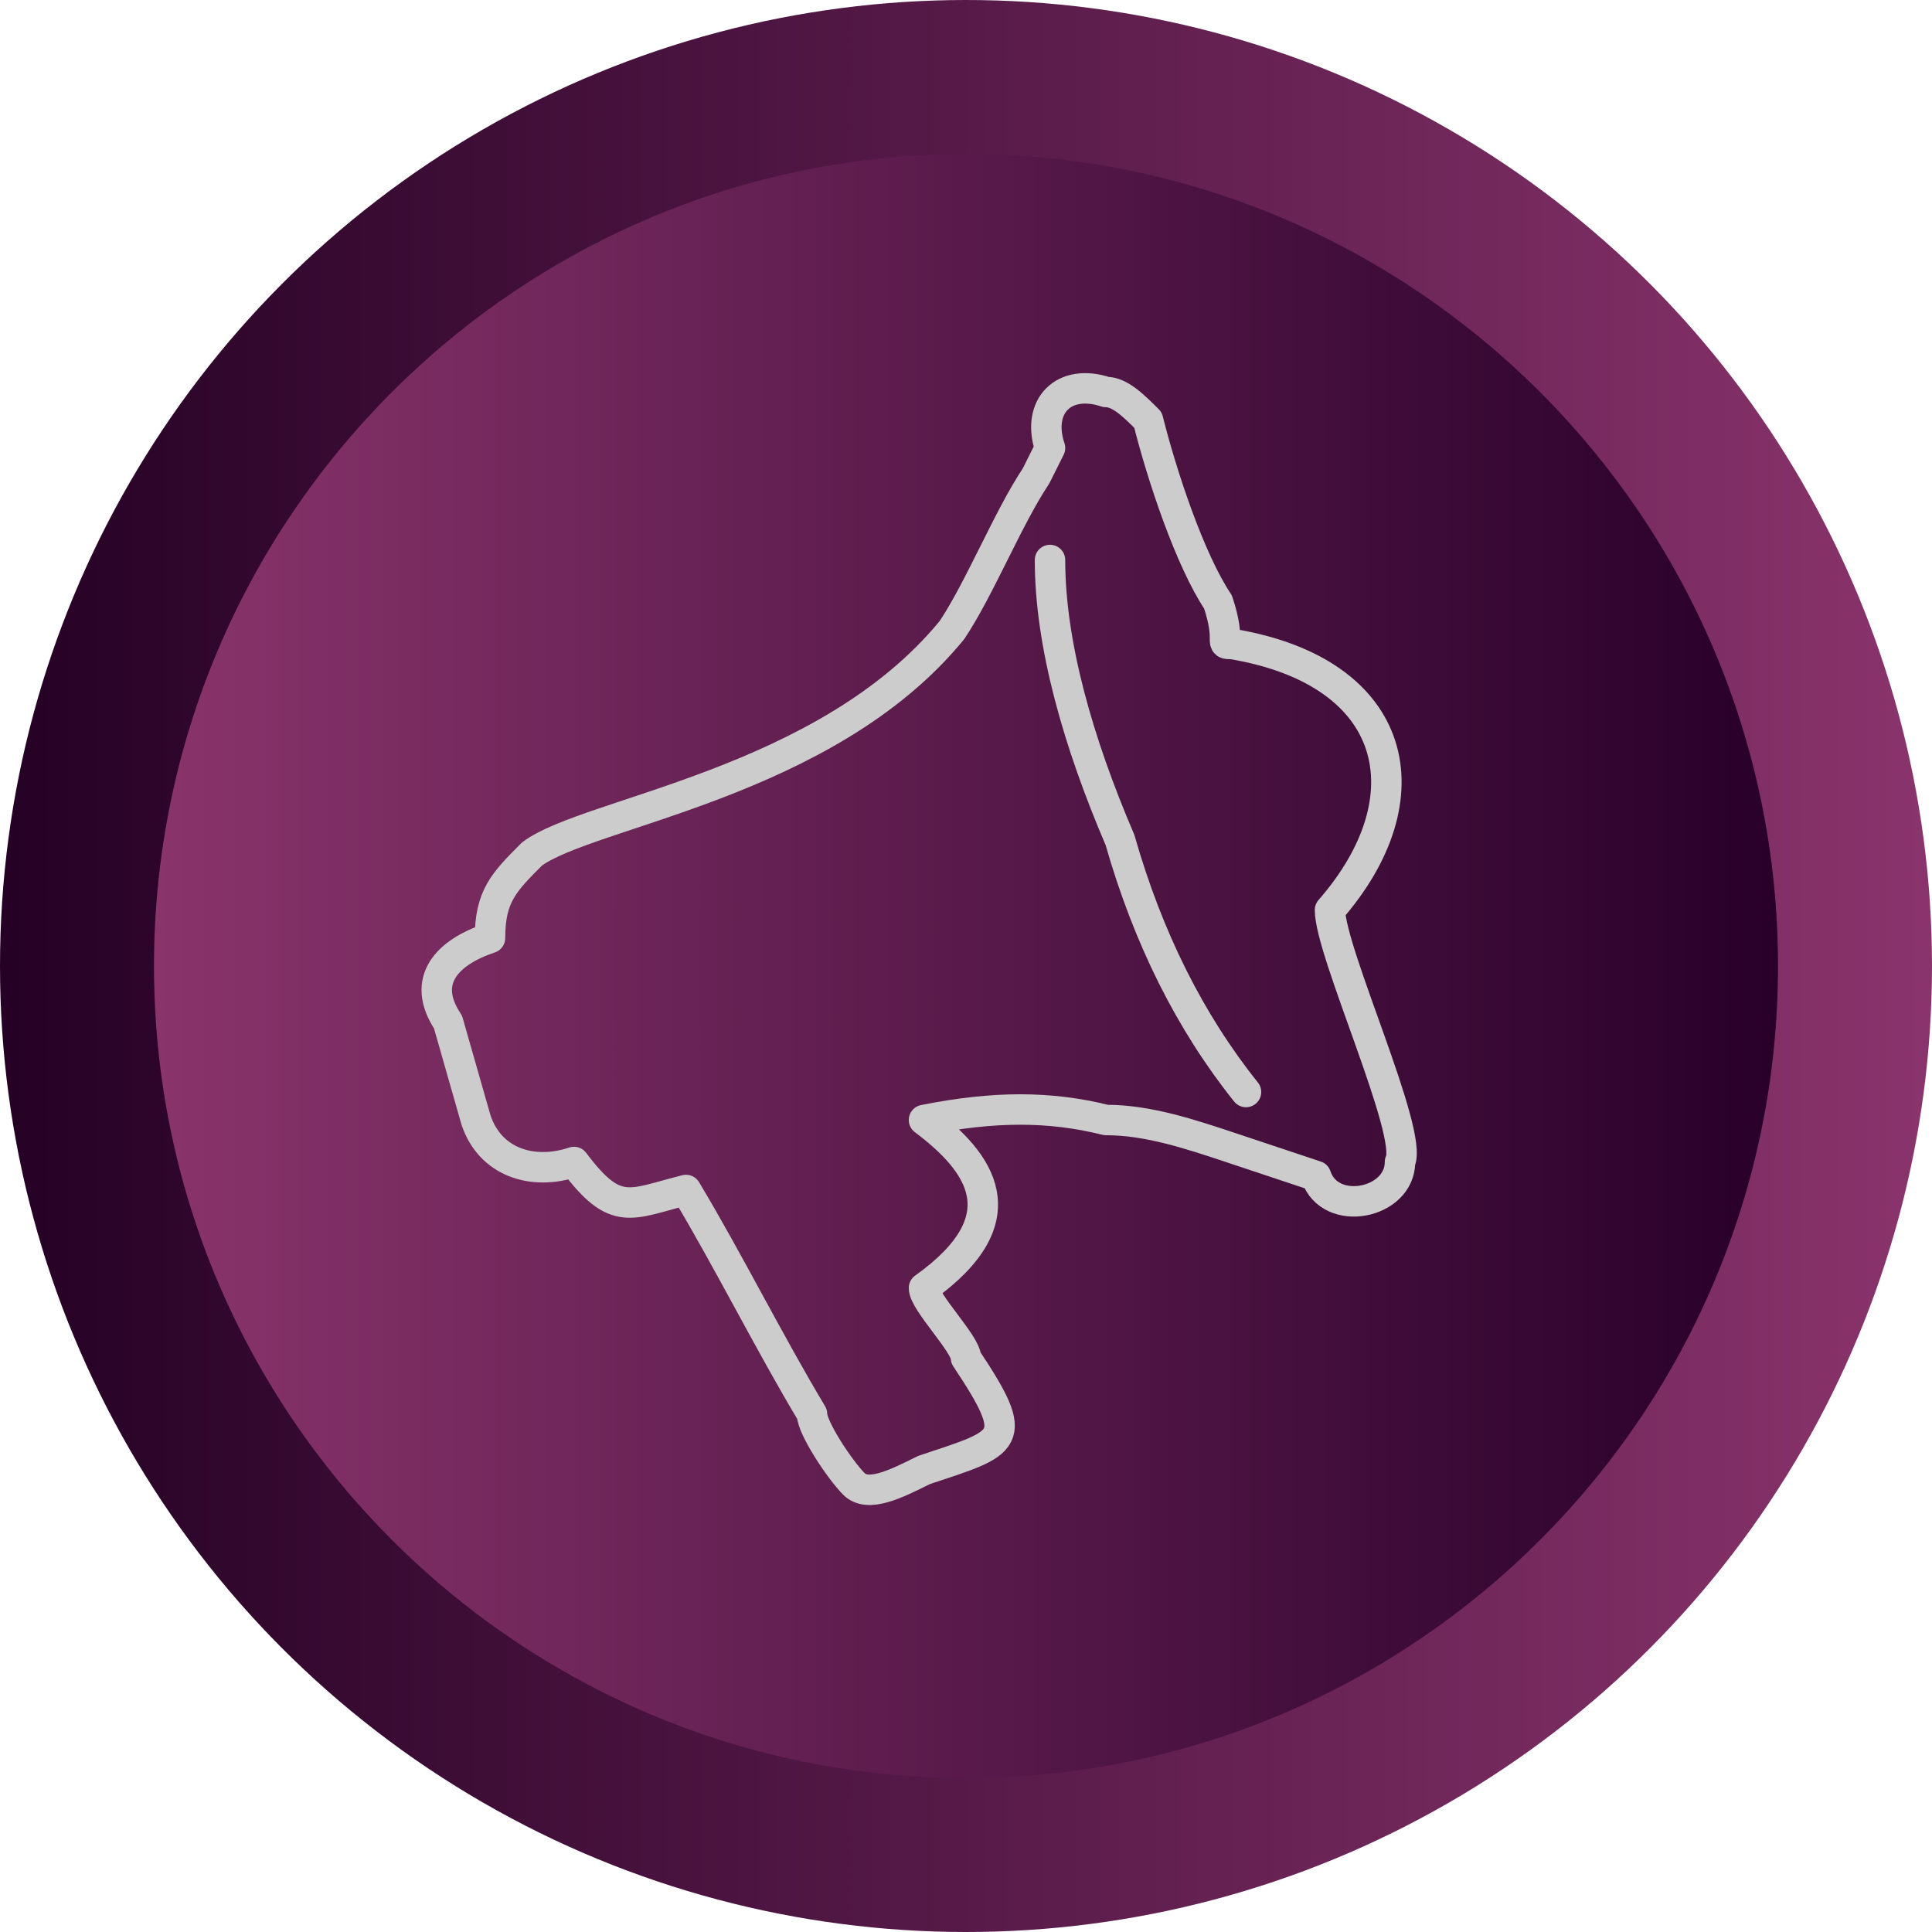 <?xml version="1.0" encoding="UTF-8"?>
<!DOCTYPE svg PUBLIC "-//W3C//DTD SVG 1.1//EN" "http://www.w3.org/Graphics/SVG/1.1/DTD/svg11.dtd">
<!-- Creator: CorelDRAW X7 -->
<svg xmlns="http://www.w3.org/2000/svg" xml:space="preserve" width="500px" height="500px" version="1.1" style="shape-rendering:geometricPrecision; text-rendering:geometricPrecision; image-rendering:optimizeQuality; fill-rule:evenodd; clip-rule:evenodd"
viewBox="0 0 138 138"
 xmlns:xlink="http://www.w3.org/1999/xlink">
 <defs>
  <style type="text/css">
   <![CDATA[
    .str0 {stroke:#CCCCCC;stroke-width:2.175;stroke-linecap:round;stroke-linejoin:round}
    .fil2 {fill:none}
    .fil1 {fill:url(#id0)}
    .fil0 {fill:url(#id1)}
   ]]>
  </style>
  <linearGradient id="id0" gradientUnits="userSpaceOnUse" x1="11.224" y1="69.061" x2="126.899" y2="69.061">
   <stop offset="0" style="stop-opacity:1; stop-color:#89346B"/>
   <stop offset="1" style="stop-opacity:1; stop-color:#280029"/>
  </linearGradient>
  <linearGradient id="id1" gradientUnits="userSpaceOnUse" x1="-0" y1="69.061" x2="138.122" y2="69.061">
   <stop offset="0" style="stop-opacity:1; stop-color:#250125"/>
   <stop offset="1" style="stop-opacity:1; stop-color:#8A346C"/>
  </linearGradient>
 </defs>
 <g id="Layer_x0020_1">
  <circle class="fil0" cx="69" cy="69" r="69"/>
  <path class="fil1" d="M69 11c32,0 58,26 58,58 0,32 -26,58 -58,58 -32,0 -58,-26 -58,-58 0,-32 26,-58 58,-58z"/>
  <path class="fil2 str0" d="M75 32c-1,-3 1,-5 4,-4 1,0 2,1 3,2 1,4 3,10 5,13 1,3 0,3 1,3 12,2 14,11 7,19 0,3 6,16 5,18 0,3 -5,4 -6,1l-6 -2c-3,-1 -6,-2 -9,-2 -4,-1 -8,-1 -13,0 4,3 7,7 0,12 0,1 3,4 3,5 4,6 3,6 -3,8 -2,1 -4,2 -5,1 -1,-1 -3,-4 -3,-5 -3,-5 -6,-11 -9,-16 -4,1 -5,2 -8,-2 -3,1 -6,0 -7,-3l-2 -7c-2,-3 0,-5 3,-6 0,-3 1,-4 3,-6 4,-3 21,-5 30,-16 2,-3 4,-8 6,-11l1 -2z"/>
  <path class="fil2 str0" d="M75 40c0,6 2,13 5,20 2,7 5,13 9,18"/>
 </g>
</svg>
